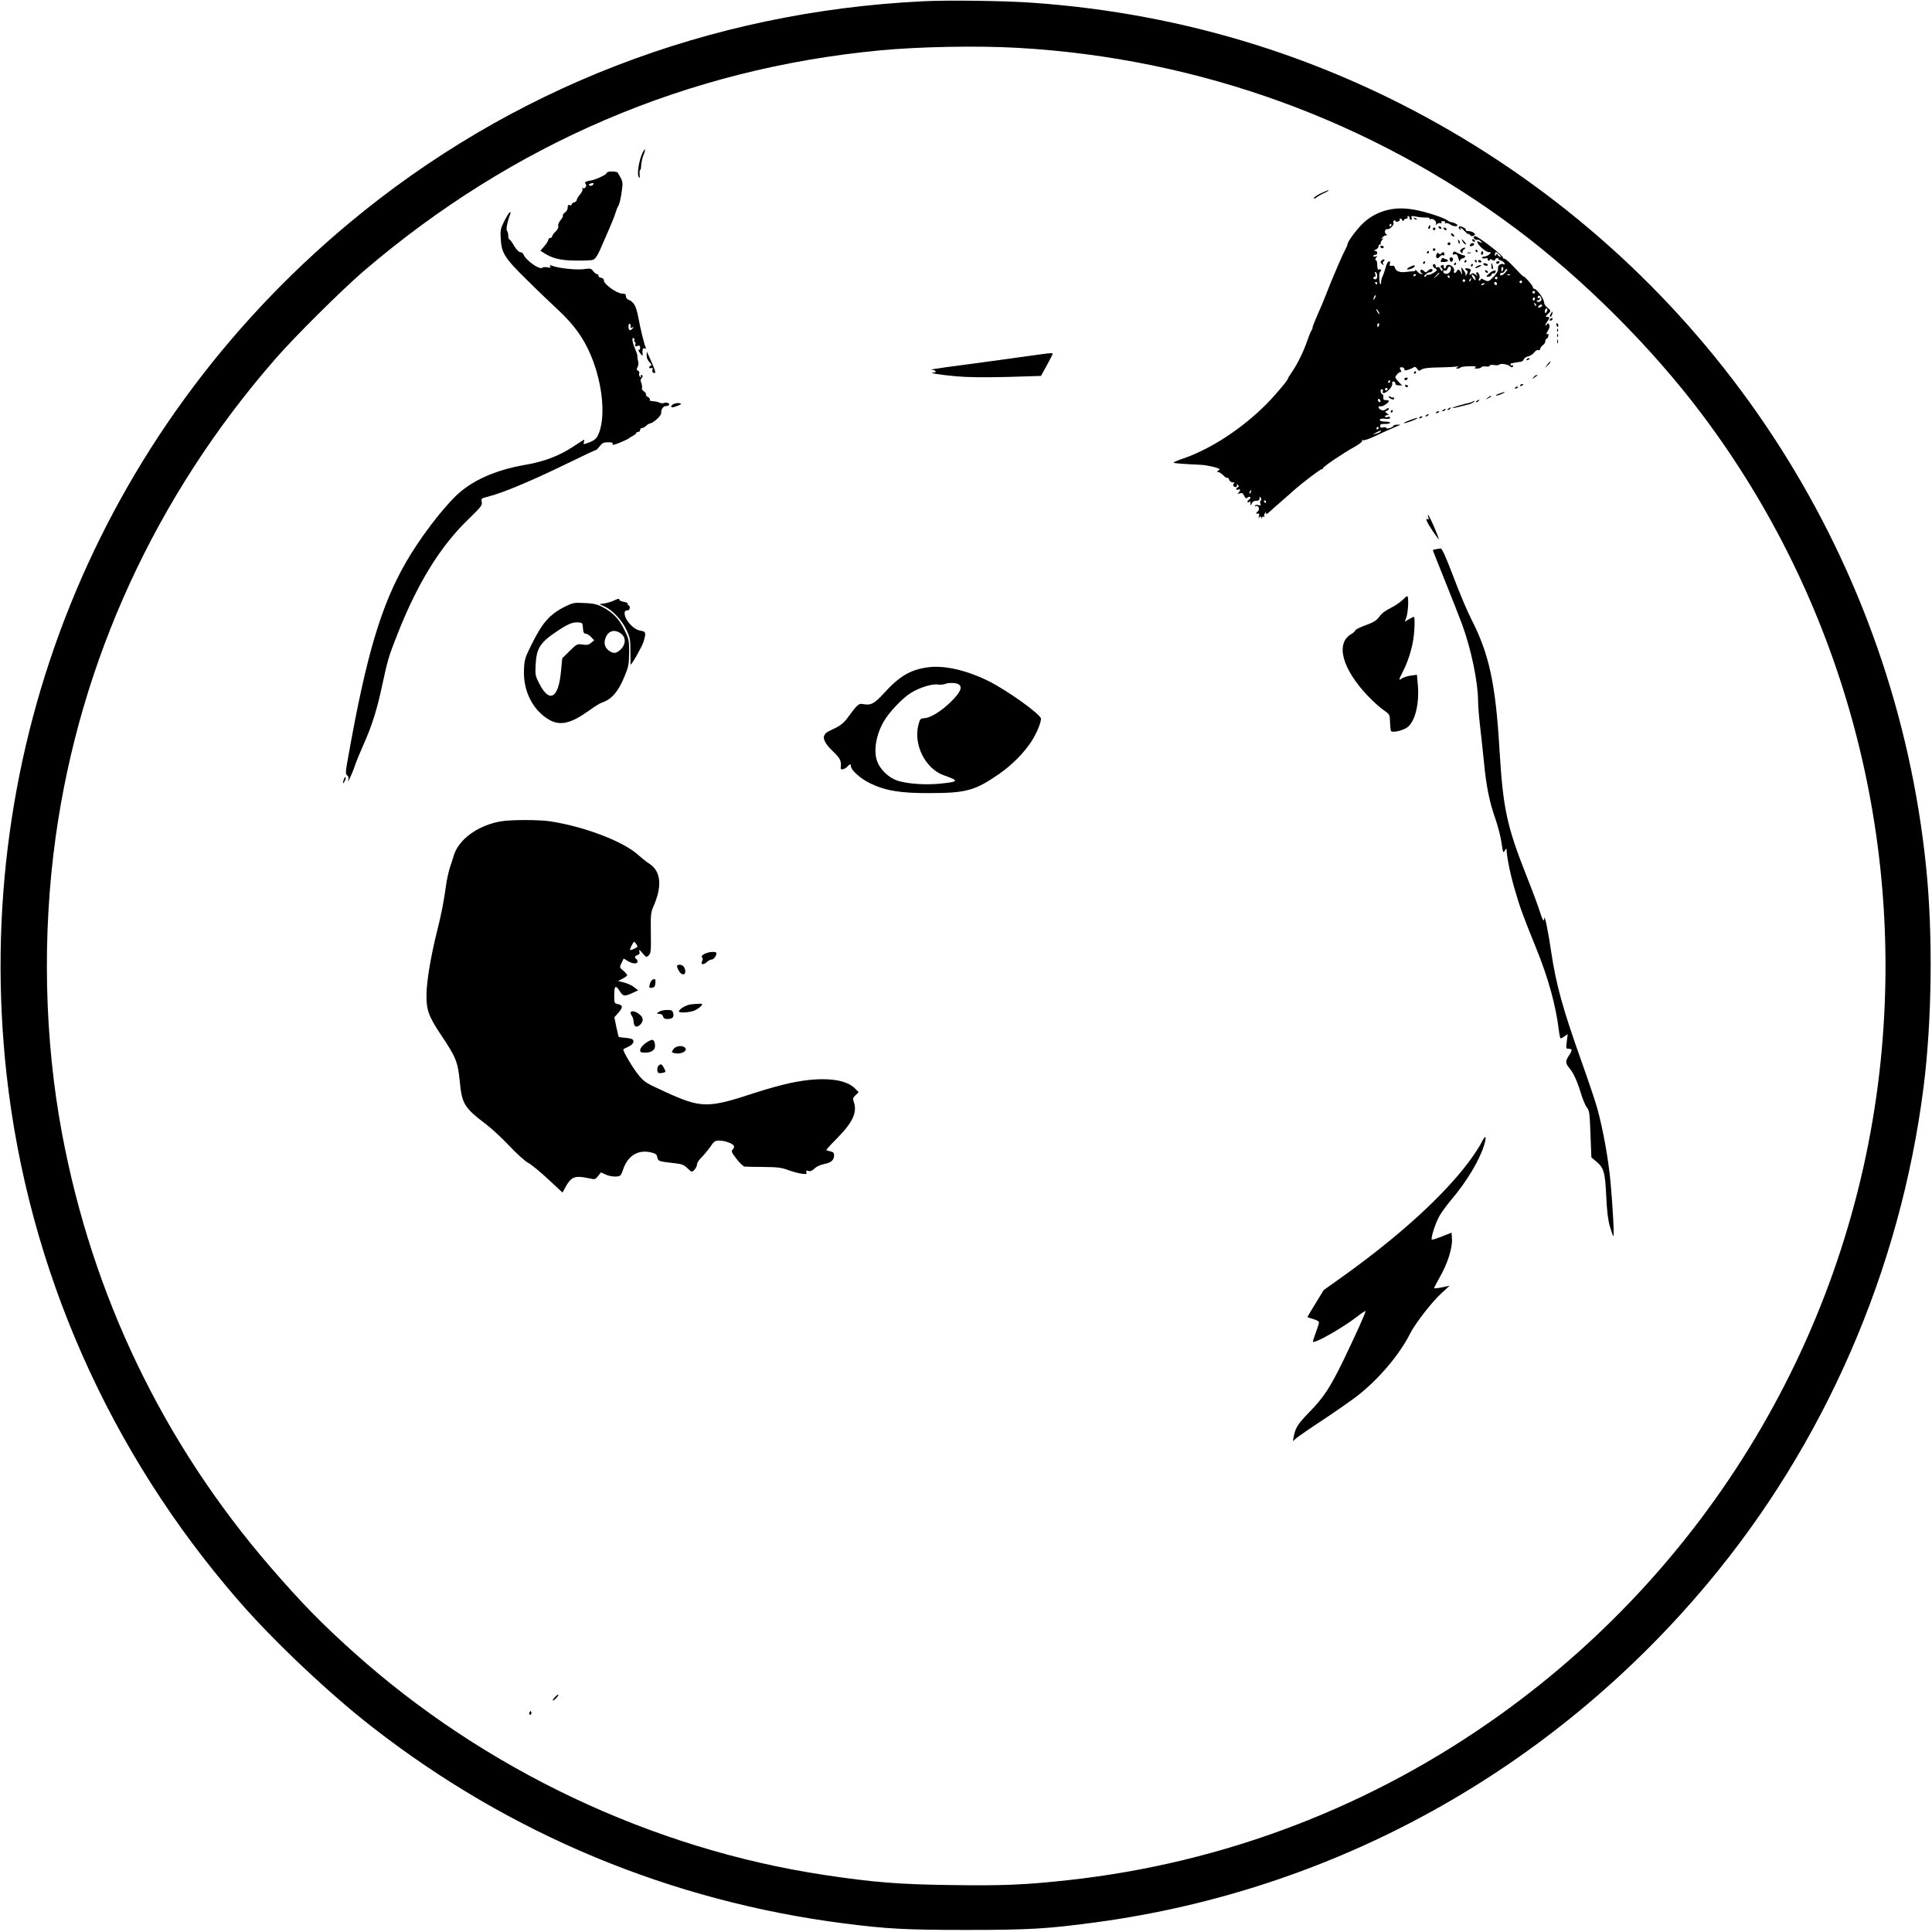 <?xml version="1.0" standalone="no"?>
<!DOCTYPE svg PUBLIC "-//W3C//DTD SVG 20010904//EN"
 "http://www.w3.org/TR/2001/REC-SVG-20010904/DTD/svg10.dtd">
<svg version="1.0" xmlns="http://www.w3.org/2000/svg"
 width="1494pt" height="1494pt" viewBox="0 0 1494 1494"
 preserveAspectRatio="xMidYMid meet">

<g transform="translate(0,1494) scale(0.1,-0.1)"
fill="#000000" stroke="none">
<path d="M7135 14930 c-1652 -81 -3186 -674 -4435 -1715 -1944 -1621 -2928
-4067 -2649 -6585 167 -1502 794 -2921 1800 -4075 266 -306 697 -713 1025
-968 1062 -829 2310 -1349 3654 -1521 327 -42 477 -50 940 -50 486 0 626 8
1006 59 1847 250 3519 1176 4726 2617 908 1083 1494 2430 1673 3843 65 514 73
1185 19 1705 -239 2333 -1569 4422 -3585 5633 -1015 610 -2137 963 -3329 1046
-211 15 -649 21 -845 11z m735 -360 c1402 -79 2741 -566 3856 -1401 521 -390
1053 -922 1443 -1443 1065 -1422 1555 -3198 1375 -4981 -204 -2024 -1276
-3870 -2942 -5064 -991 -710 -2134 -1148 -3342 -1280 -327 -36 -505 -44 -900
-38 -408 5 -604 21 -985 78 -1333 201 -2630 815 -3640 1722 -251 225 -401 379
-642 657 -831 961 -1378 2099 -1613 3353 -137 732 -155 1533 -50 2292 189
1363 774 2638 1697 3697 147 170 520 540 688 684 1152 985 2500 1562 3985
1704 304 29 756 38 1070 20z"/>
<path d="M4967 13755 c-25 -53 -42 -158 -29 -181 9 -16 11 -13 8 18 -1 20 1
35 4 33 4 -2 7 13 8 35 1 22 9 58 18 80 20 51 14 62 -9 15z"/>
<path d="M4713 13613 c-13 -2 -23 -8 -23 -13 0 -11 -88 -51 -122 -56 -40 -5
-51 -13 -38 -29 11 -14 -11 -41 -24 -28 -4 4 -5 1 -1 -7 3 -8 -6 -28 -20 -44
-14 -16 -25 -35 -25 -42 0 -7 -9 -16 -20 -19 -11 -3 -20 -11 -20 -17 0 -5 -7
-8 -15 -4 -11 4 -15 -1 -15 -19 0 -13 -10 -31 -22 -39 -12 -9 -19 -19 -15 -22
3 -4 -4 -20 -17 -35 -14 -16 -22 -36 -19 -47 3 -11 -5 -28 -21 -43 -14 -13
-26 -30 -26 -36 0 -7 -7 -13 -15 -13 -8 0 -15 -7 -15 -15 0 -8 -14 -30 -31
-49 l-30 -35 25 -16 c66 -43 129 -59 246 -60 63 -1 125 1 136 6 20 7 42 44 79
134 7 17 29 66 48 110 19 44 41 98 47 120 7 22 16 45 20 50 10 14 21 60 30
130 8 60 6 64 -34 131 -4 6 -45 10 -63 7z m-130 -104 c-6 -6 -17 -8 -24 -3 -9
5 -8 9 7 14 23 9 31 3 17 -11z"/>
<path d="M10212 13444 c-29 -14 -52 -30 -52 -36 0 -6 7 -5 16 2 8 8 36 24 62
36 26 12 42 23 36 23 -5 1 -33 -11 -62 -25z"/>
<path d="M10721 13314 c-78 -21 -144 -60 -198 -118 -50 -53 -103 -128 -103
-145 0 -6 -8 -25 -18 -43 -10 -18 -28 -58 -41 -88 -13 -30 -32 -75 -43 -100
-25 -59 -32 -76 -53 -130 -30 -77 -47 -117 -89 -213 -14 -32 -26 -63 -26 -70
0 -7 -4 -17 -8 -22 -5 -6 -19 -39 -31 -75 -31 -89 -78 -185 -118 -243 -18 -26
-33 -50 -33 -53 0 -13 -94 -125 -166 -198 -194 -195 -438 -353 -657 -426 -37
-13 -65 -25 -62 -28 4 -5 93 -11 205 -16 47 -1 134 -21 150 -33 2 -2 -2 -8
-10 -13 -13 -9 -13 -10 0 -10 8 0 26 -12 39 -25 12 -14 27 -23 31 -20 5 3 11
-4 15 -15 4 -12 15 -20 28 -20 14 0 18 -3 10 -8 -7 -4 -9 -13 -4 -21 11 -16
34 -5 25 12 -4 7 -1 6 7 -2 11 -10 11 -15 2 -18 -7 -3 -13 -9 -13 -15 0 -6 7
-8 15 -4 18 7 20 -5 3 -23 -11 -11 -9 -12 9 -6 18 5 25 1 34 -19 10 -20 15
-23 26 -14 7 6 17 8 21 4 4 -4 -1 -14 -11 -21 -10 -7 -14 -16 -8 -19 5 -3 12
0 14 6 3 7 6 2 7 -12 1 -23 2 -23 9 -5 4 11 14 20 22 21 34 2 39 5 39 22 0 14
2 15 10 2 5 -9 5 -17 -1 -21 -5 -3 -7 -14 -3 -23 6 -15 3 -17 -14 -12 -11 4
-23 2 -27 -3 -3 -6 0 -8 8 -5 22 8 31 -28 11 -43 -16 -12 -12 -18 9 -14 5 1 6
-9 2 -21 -4 -16 -3 -19 3 -9 8 11 10 11 15 0 4 -11 6 -11 6 -1 1 7 6 10 13 6
6 -4 8 -3 5 2 -3 6 -2 16 4 24 7 13 9 13 9 1 0 -10 9 -6 28 12 15 14 54 49 87
77 33 29 76 66 95 84 70 62 213 171 221 168 5 -1 9 2 9 7 0 11 151 114 245
166 38 21 62 41 58 47 -3 7 -1 8 5 4 7 -4 45 8 85 27 65 31 117 54 187 84 25
10 24 10 -7 9 -17 -1 -29 -4 -27 -8 2 -3 -10 -11 -26 -17 -19 -6 -30 -6 -30 0
0 5 -10 7 -23 4 -17 -5 -24 -2 -24 9 0 17 4 18 50 18 15 1 27 5 27 9 0 5 -18
9 -40 9 -26 0 -40 5 -40 13 0 9 12 11 40 9 26 -3 40 0 40 8 0 7 -8 9 -20 5
-11 -4 -20 -2 -20 4 0 6 8 11 17 11 15 0 15 1 -1 13 -17 12 -17 14 -2 20 9 4
16 11 16 17 0 7 -9 5 -22 -4 -15 -11 -26 -12 -40 -5 -23 12 -24 32 0 27 16 -3
62 28 62 42 0 4 -10 6 -22 6 -18 -1 -22 4 -21 22 2 12 -1 22 -6 22 -5 0 -11 9
-14 20 -3 13 0 20 9 20 8 0 11 -6 7 -16 -10 -25 28 -13 55 19 13 15 21 34 18
42 -3 9 0 15 9 15 8 0 15 -7 15 -15 0 -10 10 -15 26 -15 l27 0 -27 26 c-14 15
-26 31 -26 35 0 15 33 48 43 42 5 -3 4 4 -2 16 -10 18 -9 21 9 21 11 0 20 -7
20 -14 0 -12 6 -13 33 -4 17 6 37 15 42 19 6 5 16 -1 23 -12 12 -19 15 -19 35
-6 16 10 57 15 140 16 65 1 126 5 135 7 15 5 15 4 2 -5 -13 -9 -13 -11 2 -11
9 0 19 4 22 8 3 5 33 9 68 10 44 1 58 -1 48 -8 -12 -8 -9 -10 12 -10 15 0 30
5 33 10 4 6 20 9 36 6 16 -2 29 0 29 6 0 7 14 8 35 5 19 -3 37 -1 40 4 7 11
66 2 80 -12 12 -12 25 -12 25 2 0 5 -4 7 -10 4 -5 -3 -10 -1 -10 4 0 6 3 11 8
12 4 0 16 2 27 5 11 2 30 5 42 6 12 1 24 10 26 19 3 9 18 20 34 23 16 4 37 17
47 31 10 13 24 21 32 18 8 -3 14 1 14 9 0 7 9 20 20 28 11 8 20 22 20 32 0 10
4 18 9 18 5 0 11 9 14 21 4 15 2 19 -8 15 -10 -3 -8 5 5 27 13 22 16 37 10 47
-9 13 -11 13 -20 0 -5 -8 -10 -10 -10 -5 1 6 7 19 15 29 20 26 19 36 -2 36
-14 0 -13 3 5 20 28 26 27 28 -3 52 -14 11 -25 29 -25 40 0 26 -49 96 -73 104
-10 3 -16 8 -13 11 6 7 -65 89 -74 86 -3 -1 -34 30 -69 68 -35 38 -70 69 -79
69 -8 0 -13 3 -9 6 11 11 -201 174 -218 168 -12 -5 -13 -10 -5 -20 7 -7 17
-11 24 -8 7 3 19 -3 27 -12 13 -16 12 -16 -8 -6 -16 9 -21 9 -19 -1 3 -22 67
-77 89 -77 19 0 20 -2 6 -15 -9 -9 -25 -17 -37 -18 -12 -1 -22 -5 -22 -10 0
-5 11 -7 25 -5 13 3 22 2 20 -3 -3 -4 -1 -10 5 -14 5 -3 10 -1 10 5 0 8 6 8
20 0 11 -6 20 -7 20 -1 0 5 7 12 16 15 8 3 13 2 10 -3 -3 -5 5 -12 18 -15 13
-3 26 -13 30 -21 3 -9 2 -13 -4 -10 -21 13 -49 -5 -46 -31 2 -17 -8 -37 -33
-63 -38 -40 -44 -42 -78 -23 -15 8 -23 9 -23 2 0 -5 -5 -10 -10 -10 -7 0 -7 6
-1 18 10 18 -10 58 -22 45 -4 -3 -1 -13 5 -22 8 -10 4 -9 -9 3 -18 15 -26 16
-37 7 -11 -10 -14 -9 -12 1 1 7 5 18 9 24 4 7 -2 14 -15 17 -27 7 -38 -1 -18
-13 11 -7 11 -13 2 -32 -7 -13 -11 -16 -8 -7 2 8 -5 26 -16 40 l-19 24 5 -35
c5 -27 4 -30 -3 -14 -13 29 -28 37 -35 19 -3 -8 -10 -15 -17 -15 -6 0 -9 7 -5
15 7 20 -24 51 -47 47 -9 -2 -17 -10 -17 -18 0 -8 -5 -12 -10 -9 -6 4 -8 11
-5 16 4 5 -1 9 -9 9 -18 0 -21 -16 -6 -25 6 -4 7 -11 4 -17 -5 -7 -10 -3 -15
10 -6 14 -14 20 -24 16 -10 -4 -15 -2 -13 6 2 7 -3 15 -9 17 -7 3 -13 -2 -13
-10 0 -8 7 -17 15 -21 8 -3 15 -9 15 -14 0 -12 -59 -44 -70 -37 -6 3 -10 1
-10 -4 0 -6 -5 -11 -12 -11 -8 0 -6 7 5 17 10 10 25 18 34 18 9 0 18 6 20 13
6 17 -22 15 -37 -3 -12 -14 -15 -14 -30 0 -13 12 -20 13 -25 5 -4 -7 -1 -16 6
-21 11 -7 12 -9 1 -9 -8 0 -23 10 -34 23 -11 12 -17 17 -14 11 4 -7 -3 -12
-17 -12 -12 0 -38 -2 -57 -5 -44 -6 -76 6 -83 32 -3 14 -11 19 -25 16 -16 -3
-19 1 -14 17 3 15 1 19 -9 16 -8 -2 -19 -25 -25 -50 -7 -25 -17 -54 -23 -66
-6 -11 -11 -31 -11 -43 0 -12 -3 -19 -7 -16 -9 10 -10 97 0 97 4 0 7 5 7 11 0
6 -6 9 -13 6 -14 -5 -15 -1 -18 48 -1 14 -6 25 -11 25 -6 0 -4 8 3 17 12 15
12 16 -3 10 -10 -3 -18 -2 -18 3 0 6 7 10 15 10 21 0 19 30 -2 31 -14 0 -13 2
5 9 12 5 22 16 22 25 0 8 5 15 12 15 6 0 8 3 5 7 -4 3 1 15 10 26 13 15 14 18
3 12 -13 -8 -13 -7 -1 8 7 9 21 17 30 18 10 0 11 2 4 6 -21 8 -16 45 5 41 19
-4 57 36 47 51 -3 5 -1 12 5 16 5 3 10 2 10 -3 0 -6 9 -8 20 -5 11 3 17 9 14
14 -3 5 -1 9 5 9 5 0 12 -6 15 -12 5 -10 7 -10 12 0 3 6 12 12 20 12 9 0 12 5
9 10 -3 6 -1 10 4 10 6 0 11 -7 11 -15 0 -8 5 -15 11 -15 6 0 8 7 5 16 -6 15
-1 16 36 9 24 -5 58 -8 76 -7 18 0 30 -4 27 -9 -3 -5 1 -6 9 -3 20 8 50 -22
40 -38 -6 -10 -3 -9 9 0 9 8 22 10 28 6 8 -4 9 -3 5 4 -5 8 1 12 14 12 13 0
19 -4 14 -12 -4 -7 -3 -8 4 -4 7 4 22 0 34 -8 24 -17 58 -21 58 -7 0 8 -32 22
-55 25 -5 1 -12 4 -15 7 -12 15 -112 52 -201 74 -110 28 -197 31 -278 9z m39
-114 c0 -5 -5 -10 -11 -10 -5 0 -7 5 -4 10 3 6 8 10 11 10 2 0 4 -4 4 -10z
m835 -230 c17 -18 17 -20 2 -14 -9 3 -17 11 -17 18 0 6 -5 4 -10 -4 -8 -13
-10 -12 -10 3 0 23 13 22 35 -3z m-375 -109 c0 -10 -7 -24 -15 -31 -16 -14
-45 -7 -45 11 0 6 6 9 14 6 8 -3 16 2 19 14 7 24 27 25 27 0z m403 -6 c-7 -21
-13 -19 -13 6 0 11 4 18 10 14 5 -3 7 -12 3 -20z m26 -12 c-25 -32 -49 -43
-49 -23 0 6 7 10 15 10 9 0 18 7 21 15 4 8 11 15 16 15 6 0 4 -8 -3 -17z
m-999 -39 c0 -15 -6 -24 -15 -24 -8 0 -15 5 -15 10 0 6 5 10 11 10 6 0 8 9 4
21 -5 15 -4 19 4 15 6 -4 11 -18 11 -32z m480 23 c0 -2 -10 -12 -22 -23 l-23
-19 19 23 c18 21 26 27 26 19z m-180 -11 c0 -3 -4 -8 -10 -11 -5 -3 -10 -1
-10 4 0 6 5 11 10 11 6 0 10 -2 10 -4z m460 -34 c0 -13 -3 -12 -15 4 -19 25
-19 40 0 24 8 -7 15 -20 15 -28z m267 32 c-3 -3 -12 -4 -19 -1 -8 3 -5 6 6 6
11 1 17 -2 13 -5z m-467 -14 c0 -5 -2 -10 -4 -10 -3 0 -8 5 -11 10 -3 6 -1 10
4 10 6 0 11 -4 11 -10z m370 -10 c0 -5 -4 -10 -10 -10 -5 0 -10 5 -10 10 0 6
5 10 10 10 6 0 10 -4 10 -10z m-207 -15 c-3 -9 -8 -14 -10 -11 -3 3 -2 9 2 15
9 16 15 13 8 -4z m-43 -5 c0 -5 -4 -10 -10 -10 -5 0 -10 5 -10 10 0 6 5 10 10
10 6 0 10 -4 10 -10z m440 -10 c0 -5 -4 -10 -10 -10 -5 0 -10 5 -10 10 0 6 5
10 10 10 6 0 10 -4 10 -10z m-1120 -10 c0 -5 -2 -10 -4 -10 -3 0 -8 5 -11 10
-3 6 -1 10 4 10 6 0 11 -4 11 -10z m925 1 c3 -5 1 -12 -4 -15 -5 -3 -11 1 -15
9 -6 16 9 21 19 6z m-95 -5 c0 -2 -7 -7 -16 -10 -8 -3 -12 -2 -9 4 6 10 25 14
25 6z m390 -66 c0 -5 -4 -10 -10 -10 -5 0 -10 5 -10 10 0 6 5 10 10 10 6 0 10
-4 10 -10z m-1239 -47 c-12 -20 -14 -14 -5 12 4 9 9 14 11 11 3 -2 0 -13 -6
-23z m1289 -9 c0 -16 -28 -26 -35 -13 -4 5 -1 8 6 7 6 -2 14 3 17 11 3 8 0 11
-7 7 -12 -8 -15 6 -4 17 7 8 23 -12 23 -29z m-50 7 c0 -6 -4 -12 -8 -15 -5 -3
-9 1 -9 9 0 8 4 15 9 15 4 0 8 -4 8 -9z m8 -56 c-3 -3 -9 2 -12 12 -6 14 -5
15 5 6 7 -7 10 -15 7 -18z m41 -6 c-22 -14 -33 -10 -19 6 7 8 17 12 22 9 6 -4
5 -10 -3 -15z m44 -34 c-8 -22 -22 -18 -16 5 3 11 9 17 14 15 4 -3 6 -12 2
-20z m-1303 -5 c6 -11 8 -20 6 -20 -3 0 -10 9 -16 20 -6 11 -8 20 -6 20 3 0
10 -9 16 -20z m4 -105 c-4 -8 -8 -15 -10 -15 -2 0 -4 7 -4 15 0 8 4 15 10 15
5 0 7 -7 4 -15z m86 -435 c0 -5 -5 -10 -11 -10 -5 0 -7 5 -4 10 3 6 8 10 11
10 2 0 4 -4 4 -10z m-20 -60 c0 -5 -4 -10 -10 -10 -5 0 -10 5 -10 10 0 6 5 10
10 10 6 0 10 -4 10 -10z m-55 -98 c-8 -8 -25 10 -19 20 4 6 9 5 15 -3 4 -7 6
-15 4 -17z m-15 -202 c0 -5 -5 -10 -11 -10 -5 0 -7 5 -4 10 3 6 8 10 11 10 2
0 4 -4 4 -10z m15 -29 c-6 -5 -21 -12 -35 -15 l-25 -7 25 15 c28 17 50 21 35
7z m-1002 -466 c-3 -9 -8 -14 -10 -11 -3 3 -2 9 2 15 9 16 15 13 8 -4z m117
-75 c0 -5 -2 -10 -4 -10 -3 0 -8 5 -11 10 -3 6 -1 10 4 10 6 0 11 -4 11 -10z"/>
<path d="M3932 13288 c-5 -7 -22 -37 -37 -67 -23 -47 -27 -64 -23 -125 6 -111
29 -150 193 -311 77 -77 190 -185 249 -240 122 -113 197 -216 253 -348 96
-225 120 -497 56 -625 -14 -26 -30 -39 -66 -53 -47 -17 -48 -17 -42 2 4 10 4
19 2 19 -2 0 -35 -21 -73 -46 -113 -77 -232 -123 -385 -149 -231 -40 -414
-123 -534 -240 -120 -117 -284 -336 -387 -515 -191 -333 -305 -716 -443 -1490
-24 -130 -25 -146 -10 -156 9 -7 13 -19 9 -30 -15 -50 28 39 47 96 12 36 43
112 69 170 66 148 105 270 145 459 44 203 49 221 120 401 156 395 331 677 550
888 96 93 106 106 100 131 -5 26 -3 28 47 40 120 31 331 119 625 262 112 55
206 99 211 99 5 0 18 14 30 30 19 25 30 30 63 30 31 0 40 -3 36 -14 -4 -10 12
-7 56 11 34 14 64 28 67 32 3 3 17 12 33 20 15 8 27 18 27 23 0 4 7 8 15 8 8
0 15 7 15 15 0 8 6 15 14 15 8 0 22 8 32 17 9 10 24 18 32 19 26 4 87 61 85
80 -2 28 15 54 37 54 10 0 21 4 24 9 8 12 -20 22 -39 15 -8 -4 -23 -3 -32 1
-21 9 -30 11 -61 13 -13 1 -21 6 -17 11 3 6 -4 15 -15 21 -11 6 -18 15 -15 20
3 5 -4 15 -16 24 -12 8 -18 19 -15 24 3 6 1 23 -4 38 -8 19 -8 30 0 38 13 13
13 26 -1 26 -5 0 -7 -5 -3 -12 5 -7 3 -8 -5 -3 -7 4 -11 15 -8 25 3 11 -1 21
-10 24 -11 5 -12 10 -3 27 7 12 9 32 4 47 -4 15 -6 32 -5 38 1 7 -8 33 -19 59
-21 50 -26 90 -10 80 6 -4 8 -10 5 -15 -3 -5 -1 -11 4 -15 6 -3 7 -13 4 -21
-5 -13 -1 -15 15 -9 18 5 22 2 22 -15 0 -13 -4 -19 -11 -14 -6 3 -3 -5 6 -20
19 -28 27 -33 24 -13 -4 33 2 49 17 43 9 -4 13 -2 8 5 -10 17 -42 145 -59 239
-16 85 -34 116 -77 133 -10 3 -18 16 -18 27 0 16 -7 20 -30 20 -39 0 -140 72
-140 100 0 12 -8 20 -22 22 -13 2 -22 9 -21 16 2 6 -3 12 -10 12 -7 0 -20 11
-30 23 -15 21 -23 23 -63 17 -62 -10 -205 5 -258 26 -15 6 -17 4 -11 -6 6 -10
1 -12 -22 -7 -17 3 -34 2 -39 -3 -20 -20 -129 57 -147 104 -4 9 -14 16 -24 16
-11 0 -30 20 -48 50 -16 28 -33 50 -37 50 -4 0 -8 13 -8 28 0 15 -4 32 -10 38
-9 9 5 77 25 127 8 20 2 22 -13 5z m944 -874 c-3 -9 0 -11 12 -7 14 6 15 5 2
-9 -19 -20 -30 -14 -30 18 0 15 4 23 11 19 6 -4 8 -13 5 -21z"/>
<path d="M10937 13249 c7 -7 15 -10 18 -7 3 3 -2 9 -12 12 -14 6 -15 5 -6 -5z"/>
<path d="M11046 13185 c-3 -8 -1 -15 4 -15 6 0 10 7 10 15 0 8 -2 15 -4 15 -2
0 -6 -7 -10 -15z"/>
<path d="M11125 13180 c3 -5 11 -10 16 -10 6 0 7 5 4 10 -3 6 -11 10 -16 10
-6 0 -7 -4 -4 -10z"/>
<path d="M11280 13181 c0 -6 5 -13 12 -17 7 -4 8 -3 4 4 -14 23 5 12 35 -20
17 -18 28 -26 24 -18 -4 9 0 7 9 -3 10 -14 19 -16 31 -10 15 9 15 11 1 23 -9
7 -27 13 -41 13 -13 0 -22 3 -20 8 3 4 -3 13 -14 18 -24 14 -41 14 -41 2z"/>
<path d="M11080 13170 c0 -5 5 -10 10 -10 6 0 10 5 10 10 0 6 -4 10 -10 10 -5
0 -10 -4 -10 -10z"/>
<path d="M11165 13170 c3 -5 11 -10 16 -10 6 0 7 5 4 10 -3 6 -11 10 -16 10
-6 0 -7 -4 -4 -10z"/>
<path d="M11220 13132 c0 -12 19 -26 26 -19 2 2 -2 10 -11 17 -9 8 -15 8 -15
2z"/>
<path d="M11277 13069 c4 -13 8 -18 11 -10 2 7 -1 18 -6 23 -8 8 -9 4 -5 -13z"/>
<path d="M11312 13070 c7 -11 17 -20 22 -20 5 0 1 9 -9 20 -10 11 -20 20 -22
20 -2 0 2 -9 9 -20z"/>
<path d="M11385 13080 c3 -5 11 -10 16 -10 6 0 7 5 4 10 -3 6 -11 10 -16 10
-6 0 -7 -4 -4 -10z"/>
<path d="M11196 13061 c-4 -5 -2 -12 3 -15 5 -4 12 -2 15 3 4 5 2 12 -3 15 -5
4 -12 2 -15 -3z"/>
<path d="M11367 13046 c-4 -10 0 -12 14 -9 22 6 26 23 5 23 -8 0 -16 -6 -19
-14z"/>
<path d="M10675 13030 c3 -5 10 -10 16 -10 5 0 9 5 9 10 0 6 -7 10 -16 10 -8
0 -12 -4 -9 -10z"/>
<path d="M11304 13016 c-15 -12 -17 -17 -6 -27 10 -11 12 -10 12 3 0 9 6 18
13 21 6 2 9 7 6 11 -3 3 -14 -1 -25 -8z"/>
<path d="M11080 13010 c0 -5 5 -10 10 -10 6 0 10 5 10 10 0 6 -4 10 -10 10 -5
0 -10 -4 -10 -10z"/>
<path d="M11410 13000 c0 -5 5 -10 11 -10 5 0 7 5 4 10 -3 6 -8 10 -11 10 -2
0 -4 -4 -4 -10z"/>
<path d="M11035 12990 c-3 -5 -1 -10 4 -10 6 0 11 5 11 10 0 6 -2 10 -4 10 -3
0 -8 -4 -11 -10z"/>
<path d="M11236 12984 c-5 -13 -2 -15 13 -11 16 4 21 -3 29 -32 6 -20 10 -28
11 -19 1 9 10 18 21 20 22 3 28 23 7 24 -6 0 -26 8 -44 17 -28 15 -32 15 -37
1z"/>
<path d="M11456 12991 c-4 -7 -5 -15 -2 -18 9 -9 19 4 14 18 -4 11 -6 11 -12
0z"/>
<path d="M11107 12970 c-7 -27 11 -36 27 -14 7 9 18 14 24 10 7 -4 12 -1 12 8
0 18 -16 21 -25 6 -5 -8 -11 -8 -20 0 -9 8 -14 5 -18 -10z"/>
<path d="M11348 12983 c6 -2 18 -2 25 0 6 3 1 5 -13 5 -14 0 -19 -2 -12 -5z"/>
<path d="M11146 12934 c-3 -9 -6 -17 -6 -18 0 -2 13 -3 30 -2 16 1 28 6 27 11
-2 6 -8 10 -13 10 -5 0 -14 4 -20 8 -7 4 -15 0 -18 -9z"/>
<path d="M11210 12936 c0 -8 4 -17 9 -20 10 -7 23 19 14 28 -11 11 -23 6 -23
-8z"/>
<path d="M10683 12925 c-10 -10 -9 -16 4 -27 14 -11 16 -11 9 1 -5 8 -4 16 4
21 7 4 8 10 4 13 -5 3 -14 -1 -21 -8z"/>
<path d="M11325 12920 c-3 -5 -1 -10 4 -10 6 0 11 5 11 10 0 6 -2 10 -4 10 -3
0 -8 -4 -11 -10z"/>
<path d="M11405 12920 c3 -5 8 -10 11 -10 2 0 4 5 4 10 0 6 -5 10 -11 10 -5 0
-7 -4 -4 -10z"/>
<path d="M11430 12920 c0 -5 7 -10 16 -10 8 0 12 5 9 10 -3 6 -10 10 -16 10
-5 0 -9 -4 -9 -10z"/>
<path d="M11005 12910 c-3 -5 -1 -10 4 -10 6 0 11 5 11 10 0 6 -2 10 -4 10 -3
0 -8 -4 -11 -10z"/>
<path d="M11570 12910 c0 -5 4 -10 9 -10 6 0 13 5 16 10 3 6 -1 10 -9 10 -9 0
-16 -4 -16 -10z"/>
<path d="M11245 12900 c-3 -5 -1 -10 4 -10 6 0 11 5 11 10 0 6 -2 10 -4 10 -3
0 -8 -4 -11 -10z"/>
<path d="M11470 12900 c0 -12 28 -21 35 -11 2 5 -4 11 -15 14 -11 3 -20 2 -20
-3z"/>
<path d="M11533 12883 c0 -18 5 -29 9 -25 5 5 4 19 -1 33 -10 23 -10 22 -8 -8z"/>
<path d="M11375 12890 c-3 -5 -1 -10 4 -10 6 0 11 5 11 10 0 6 -2 10 -4 10 -3
0 -8 -4 -11 -10z"/>
<path d="M10903 12876 c-33 -16 -28 -27 7 -15 17 6 30 15 30 20 0 11 -8 10
-37 -5z"/>
<path d="M11420 12880 c-24 -15 -7 -18 20 -3 14 7 18 13 10 13 -8 0 -22 -4
-30 -10z"/>
<path d="M11485 12840 c3 -5 11 -10 16 -10 6 0 7 5 4 10 -3 6 -11 10 -16 10
-6 0 -7 -4 -4 -10z"/>
<path d="M11541 12843 c-7 -3 -22 -14 -32 -24 -19 -19 -19 -19 0 -19 10 0 22
7 25 16 3 8 10 13 15 10 5 -3 11 1 15 9 6 16 1 17 -23 8z"/>
<path d="M11990 12510 c-6 -11 -7 -20 -2 -20 6 0 12 9 15 20 3 11 3 20 1 20
-2 0 -8 -9 -14 -20z"/>
<path d="M11985 12470 c-3 -5 -2 -10 4 -10 5 0 13 5 16 10 3 6 2 10 -4 10 -5
0 -13 -4 -16 -10z"/>
<path d="M12036 12425 c4 -8 8 -15 10 -15 2 0 4 7 4 15 0 8 -4 15 -10 15 -5 0
-7 -7 -4 -15z"/>
<path d="M12041 12384 c0 -11 3 -14 6 -6 3 7 2 16 -1 19 -3 4 -6 -2 -5 -13z"/>
<path d="M12041 12344 c0 -11 3 -14 6 -6 3 7 2 16 -1 19 -3 4 -6 -2 -5 -13z"/>
<path d="M12042 12300 c0 -14 2 -19 5 -12 2 6 2 18 0 25 -3 6 -5 1 -5 -13z"/>
<path d="M5001 12193 c-1 -21 7 -40 22 -54 15 -15 18 -23 10 -26 -7 -3 -13 -9
-13 -15 0 -6 7 -7 16 -4 11 4 14 1 9 -13 -3 -12 0 -21 10 -25 19 -7 15 12 -14
79 -10 22 -23 51 -29 65 -11 25 -11 25 -11 -7z"/>
<path d="M8040 12199 c-36 -5 -180 -25 -320 -44 -140 -19 -320 -44 -400 -54
-80 -11 -133 -20 -118 -20 33 -1 48 -21 16 -22 -46 -2 47 -17 177 -29 87 -8
216 -9 393 -5 l262 8 45 82 c25 45 45 85 45 89 0 7 -13 7 -100 -5z"/>
<path d="M11805 12160 c-3 -6 1 -7 9 -4 18 7 21 14 7 14 -6 0 -13 -4 -16 -10z"/>
<path d="M11966 12122 l-19 -27 24 22 c12 12 21 24 18 27 -2 2 -13 -8 -23 -22z"/>
<path d="M10935 12060 c-3 -5 -1 -10 4 -10 6 0 11 5 11 10 0 6 -2 10 -4 10 -3
0 -8 -4 -11 -10z"/>
<path d="M11859 12023 c-13 -17 -13 -17 6 -3 11 8 22 16 24 17 2 2 0 3 -6 3
-6 0 -17 -8 -24 -17z"/>
<path d="M10860 12010 c0 -5 4 -10 9 -10 6 0 13 5 16 10 3 6 -1 10 -9 10 -9 0
-16 -4 -16 -10z"/>
<path d="M10867 11955 c3 -8 9 -12 14 -9 12 7 11 11 -5 17 -10 4 -13 1 -9 -8z"/>
<path d="M11755 11960 c-3 -6 1 -7 9 -4 18 7 21 14 7 14 -6 0 -13 -4 -16 -10z"/>
<path d="M11715 11940 c-3 -6 1 -7 9 -4 18 7 21 14 7 14 -6 0 -13 -4 -16 -10z"/>
<path d="M11590 11895 c-19 -7 -28 -14 -20 -14 8 0 29 6 45 14 39 17 21 18
-25 0z"/>
<path d="M10740 11872 c0 -5 7 -13 16 -16 22 -8 24 -8 24 6 0 6 -3 8 -7 5 -3
-4 -12 -2 -20 4 -8 7 -13 8 -13 1z"/>
<path d="M11504 11864 c-18 -14 -18 -15 4 -4 12 6 22 13 22 15 0 8 -5 6 -26
-11z"/>
<path d="M11420 11840 c-9 -6 -10 -10 -3 -10 6 0 15 5 18 10 8 12 4 12 -15 0z"/>
<path d="M11388 11835 c-3 -3 -16 -8 -29 -11 -27 -6 -28 -6 -88 -23 -23 -7
-41 -14 -39 -16 2 -2 28 3 58 11 30 8 64 17 74 19 18 4 47 25 35 25 -3 0 -8
-2 -11 -5z"/>
<path d="M5212 11817 c-24 -11 -30 -27 -9 -27 6 1 25 7 42 14 26 11 27 13 10
18 -11 3 -30 0 -43 -5z"/>
<path d="M11200 11780 c-9 -6 -10 -10 -3 -10 6 0 15 5 18 10 8 12 4 12 -15 0z"/>
<path d="M11160 11770 c-9 -6 -10 -10 -3 -10 6 0 15 5 18 10 8 12 4 12 -15 0z"/>
<path d="M10755 11760 c-3 -5 -1 -10 4 -10 6 0 11 5 11 10 0 6 -2 10 -4 10 -3
0 -8 -4 -11 -10z"/>
<path d="M11105 11750 c-3 -6 1 -7 9 -4 18 7 21 14 7 14 -6 0 -13 -4 -16 -10z"/>
<path d="M11030 11730 c-9 -6 -10 -10 -3 -10 6 0 15 5 18 10 8 12 4 12 -15 0z"/>
<path d="M10975 11710 c-3 -6 1 -7 9 -4 18 7 21 14 7 14 -6 0 -13 -4 -16 -10z"/>
<path d="M10910 11694 c-25 -9 -49 -20 -54 -25 -6 -5 14 -1 42 9 29 10 55 22
59 25 9 9 5 9 -47 -9z"/>
<path d="M11045 10941 c5 -16 4 -21 -4 -17 -24 15 -8 -22 40 -94 28 -41 49
-68 46 -60 -27 83 -103 243 -82 171z"/>
<path d="M11103 10693 c-13 -2 -23 -6 -23 -8 0 -2 43 -110 96 -242 53 -131
112 -281 131 -333 71 -195 122 -444 123 -593 0 -37 7 -122 15 -190 8 -67 21
-192 30 -278 18 -189 43 -312 89 -442 19 -54 40 -136 47 -183 11 -78 14 -84
25 -62 7 13 13 18 14 11 1 -56 28 -190 61 -302 42 -147 59 -194 167 -461 96
-235 154 -449 177 -642 4 -32 10 -58 14 -58 4 0 17 7 30 17 l24 16 -7 -56 c-7
-52 -6 -57 12 -57 31 0 32 -10 7 -49 -31 -45 -31 -62 -1 -98 34 -41 60 -97 90
-194 14 -47 35 -98 47 -113 20 -25 22 -44 28 -207 l7 -179 38 -32 c58 -48 68
-81 77 -268 5 -117 14 -185 28 -234 11 -38 23 -72 27 -75 8 -8 -4 221 -22 419
-17 183 -59 412 -103 571 -16 57 -70 217 -119 354 -148 416 -198 597 -237 856
-24 165 -52 297 -54 255 -1 -31 -15 -7 -35 59 -10 33 -55 155 -101 270 -154
391 -182 520 -210 985 -30 505 -80 735 -219 1005 -28 55 -90 200 -136 323 -61
160 -89 222 -100 221 -8 -1 -25 -4 -37 -6z"/>
<path d="M10844 10299 c-16 -16 -57 -44 -91 -61 -39 -19 -71 -43 -87 -67 -21
-29 -41 -42 -106 -66 -44 -16 -80 -34 -80 -40 0 -5 -13 -17 -29 -27 -126 -71
-74 -269 127 -480 40 -42 94 -91 121 -109 48 -33 48 -34 50 -93 1 -32 4 -63 8
-69 8 -14 82 1 119 24 64 39 101 179 88 333 l-7 78 -45 -6 c-25 -3 -56 -13
-69 -21 -29 -20 -29 -16 6 53 51 101 83 218 88 325 3 53 2 97 -3 97 -5 0 -23
-9 -40 -19 l-31 -19 13 37 c14 40 19 161 6 161 -5 0 -21 -14 -38 -31z"/>
<path d="M4745 10295 c-16 -8 -48 -17 -70 -21 l-40 -6 40 -18 c59 -26 134
-105 169 -180 28 -59 31 -74 31 -167 0 -57 1 -103 1 -103 10 0 89 141 100 176
22 72 19 81 -24 87 -55 9 -122 84 -122 136 0 14 6 21 20 21 13 0 20 7 20 20 0
11 -5 20 -11 20 -5 0 -8 4 -4 9 3 6 -10 13 -30 17 -19 3 -35 10 -35 15 0 12
-9 11 -45 -6z"/>
<path d="M4375 10252 c-124 -61 -181 -126 -267 -301 -48 -97 -53 -113 -56
-188 -8 -164 67 -314 193 -388 86 -50 169 -31 311 71 40 29 83 56 96 60 77 24
131 87 180 210 29 70 32 90 33 180 0 96 -2 103 -38 176 -41 84 -89 133 -172
176 -39 20 -68 26 -135 29 -78 4 -90 2 -145 -25z m133 -169 c2 -33 7 -43 21
-43 10 0 28 -12 42 -26 l24 -26 -24 -19 c-19 -16 -33 -18 -67 -13 -41 6 -44 4
-99 -50 l-57 -56 -10 -102 c-19 -207 -88 -248 -166 -98 -32 62 -34 69 -30 150
7 128 34 171 166 259 83 56 120 71 162 68 34 -2 35 -4 38 -44z m296 -44 c37
-29 36 -81 -3 -120 -35 -34 -59 -36 -94 -9 -33 26 -40 60 -22 103 22 52 72 63
119 26z"/>
<path d="M7170 9779 c-132 -19 -216 -69 -335 -200 -73 -80 -100 -95 -158 -84
-37 7 -44 2 -129 -114 -21 -28 -51 -53 -83 -68 -73 -35 -78 -38 -88 -55 -18
-27 3 -70 64 -128 57 -55 67 -75 60 -127 -3 -20 27 -15 49 7 24 24 30 25 30 5
0 -29 73 -95 144 -130 118 -59 238 -79 461 -78 287 0 354 19 541 148 99 69
188 158 249 250 38 58 74 142 75 177 0 32 -257 217 -405 291 -174 86 -347 125
-475 106z m245 -132 c30 -22 11 -62 -63 -135 -75 -73 -157 -124 -206 -126 -28
-1 -32 -6 -44 -51 -40 -153 54 -340 196 -390 122 -43 119 -50 -29 -65 -108
-11 -242 -2 -318 20 -75 21 -146 87 -170 159 -26 79 -6 199 52 300 38 69 143
180 208 221 63 41 164 73 209 67 19 -3 44 -1 55 3 31 13 89 11 110 -3z"/>
<path d="M2657 8908 c-9 -31 -2 -33 11 -3 6 14 8 25 3 25 -5 0 -11 -10 -14
-22z"/>
<path d="M3876 8589 c-176 -29 -328 -138 -366 -262 -7 -23 -21 -68 -32 -99
-10 -32 -23 -93 -29 -135 -15 -114 -36 -223 -69 -353 -48 -191 -81 -388 -82
-490 -2 -120 17 -171 117 -320 110 -164 125 -201 140 -349 17 -178 34 -206
205 -336 41 -31 122 -106 179 -166 57 -61 122 -119 145 -131 22 -11 92 -68
153 -125 l113 -105 17 32 c50 92 75 102 184 79 50 -11 52 -11 74 17 l22 28 40
-18 c22 -10 56 -16 77 -14 36 3 38 6 55 56 36 104 112 152 209 132 43 -10 50
-15 55 -40 7 -30 9 -31 142 -46 47 -5 65 -13 88 -35 16 -16 32 -29 36 -29 15
0 41 36 41 56 0 11 15 35 34 53 19 19 50 56 68 82 30 44 37 49 71 49 41 0 100
-21 112 -40 4 -7 0 -19 -8 -28 -14 -14 -12 -21 29 -74 25 -32 53 -59 62 -59 9
-1 76 -3 147 -3 109 -1 140 -5 190 -24 33 -12 80 -25 104 -28 38 -5 43 -3 37
11 -5 13 -2 15 15 10 15 -5 29 1 48 19 16 16 46 29 76 35 52 10 75 30 75 68 0
18 -7 25 -30 30 -16 3 -30 8 -30 11 0 3 40 47 90 97 118 121 151 198 121 278
-8 20 -5 29 15 48 l24 23 -27 28 c-74 77 -257 94 -493 45 -69 -14 -195 -49
-280 -77 -369 -122 -417 -121 -703 10 -142 65 -155 73 -199 127 -41 49 -118
178 -118 197 0 3 16 12 35 20 38 16 54 41 37 58 -5 5 -31 11 -57 13 -25 2 -48
5 -50 6 -2 2 -10 37 -19 78 l-15 75 30 33 c37 43 37 60 -1 68 -30 6 -30 7 -30
72 0 72 11 79 45 25 24 -37 35 -38 95 -11 l45 21 -30 23 c-16 14 -51 30 -78
37 l-48 12 35 18 c20 10 36 22 36 27 0 5 -14 21 -30 35 -30 25 -30 25 -14 59
l17 35 31 -19 c37 -23 76 -25 76 -5 0 8 -4 18 -10 21 -16 10 -12 23 10 30 16
5 19 12 14 28 -4 17 1 14 24 -13 29 -34 31 -34 49 -17 16 16 18 34 16 172 -2
138 0 160 19 203 70 158 60 273 -29 332 -21 13 -61 45 -90 71 -116 104 -419
219 -680 258 -82 13 -304 13 -377 0z m1054 -968 c0 -8 -52 -32 -58 -27 -2 2 4
19 14 37 16 31 17 32 30 14 8 -10 14 -21 14 -24z"/>
<path d="M5447 7563 c-20 -11 -26 -18 -18 -26 6 -6 7 -16 1 -28 -15 -28 8 -34
34 -10 12 12 30 21 39 21 16 0 37 28 37 49 0 16 -60 12 -93 -6z"/>
<path d="M5236 7472 c-3 -5 4 -23 14 -40 31 -50 67 -23 40 29 -11 19 -44 26
-54 11z"/>
<path d="M5043 7362 c-6 -4 -15 -20 -19 -35 -6 -26 -4 -28 17 -25 19 2 25 10
27 36 3 32 -3 38 -25 24z"/>
<path d="M5340 7173 c-35 -5 -90 -37 -90 -54 0 -11 53 -11 101 0 31 7 79 41
79 56 0 5 -33 4 -90 -2z"/>
<path d="M5094 7115 c-18 -14 -18 -14 4 -15 15 0 26 -7 29 -20 4 -14 14 -20
32 -20 40 0 55 14 47 44 -6 23 -11 26 -49 26 -24 0 -52 -7 -63 -15z"/>
<path d="M4877 7114 c-3 -4 0 -16 8 -28 8 -11 15 -33 15 -49 0 -16 7 -30 15
-34 21 -8 55 25 55 53 0 35 -71 79 -93 58z"/>
<path d="M5015 6888 c-36 -19 -65 -51 -65 -70 0 -14 8 -18 39 -18 55 0 84 26
75 68 -7 34 -17 38 -49 20z"/>
<path d="M5207 6826 c-16 -23 -15 -24 9 -30 47 -12 103 16 83 40 -19 24 -75
17 -92 -10z"/>
<path d="M5095 6702 c-14 -9 -17 -50 -4 -58 6 -3 21 -3 35 0 24 6 24 7 9 36
-16 31 -23 35 -40 22z"/>
<path d="M11458 6108 c-14 -30 -61 -101 -103 -157 -198 -262 -532 -566 -959
-873 l-160 -114 -63 -103 c-35 -57 -63 -104 -63 -106 0 -1 20 -8 45 -15 25 -7
45 -18 45 -25 0 -7 -11 -43 -25 -80 -14 -37 -24 -69 -22 -71 14 -14 228 107
335 190 39 31 72 52 72 47 0 -13 -80 -191 -172 -381 -102 -210 -152 -287 -268
-405 -85 -88 -102 -115 -116 -185 l-6 -35 23 21 c13 12 107 77 209 144 102 68
221 151 265 185 166 129 327 319 409 482 39 78 167 243 241 311 l65 60 -60
-13 c-33 -7 -60 -9 -60 -5 0 3 20 42 45 86 58 101 97 223 93 291 l-3 51 -74
-29 c-40 -17 -76 -27 -79 -25 -10 11 31 137 62 188 17 29 60 87 95 128 112
133 208 292 245 407 25 77 16 95 -16 31z"/>
<path d="M4290 1815 c-13 -14 -19 -25 -14 -25 11 0 47 40 41 46 -2 2 -14 -7
-27 -21z"/>
<path d="M4096 1701 c-4 -7 -5 -15 -2 -18 9 -9 19 4 14 18 -4 11 -6 11 -12 0z"/>
</g>
</svg>
